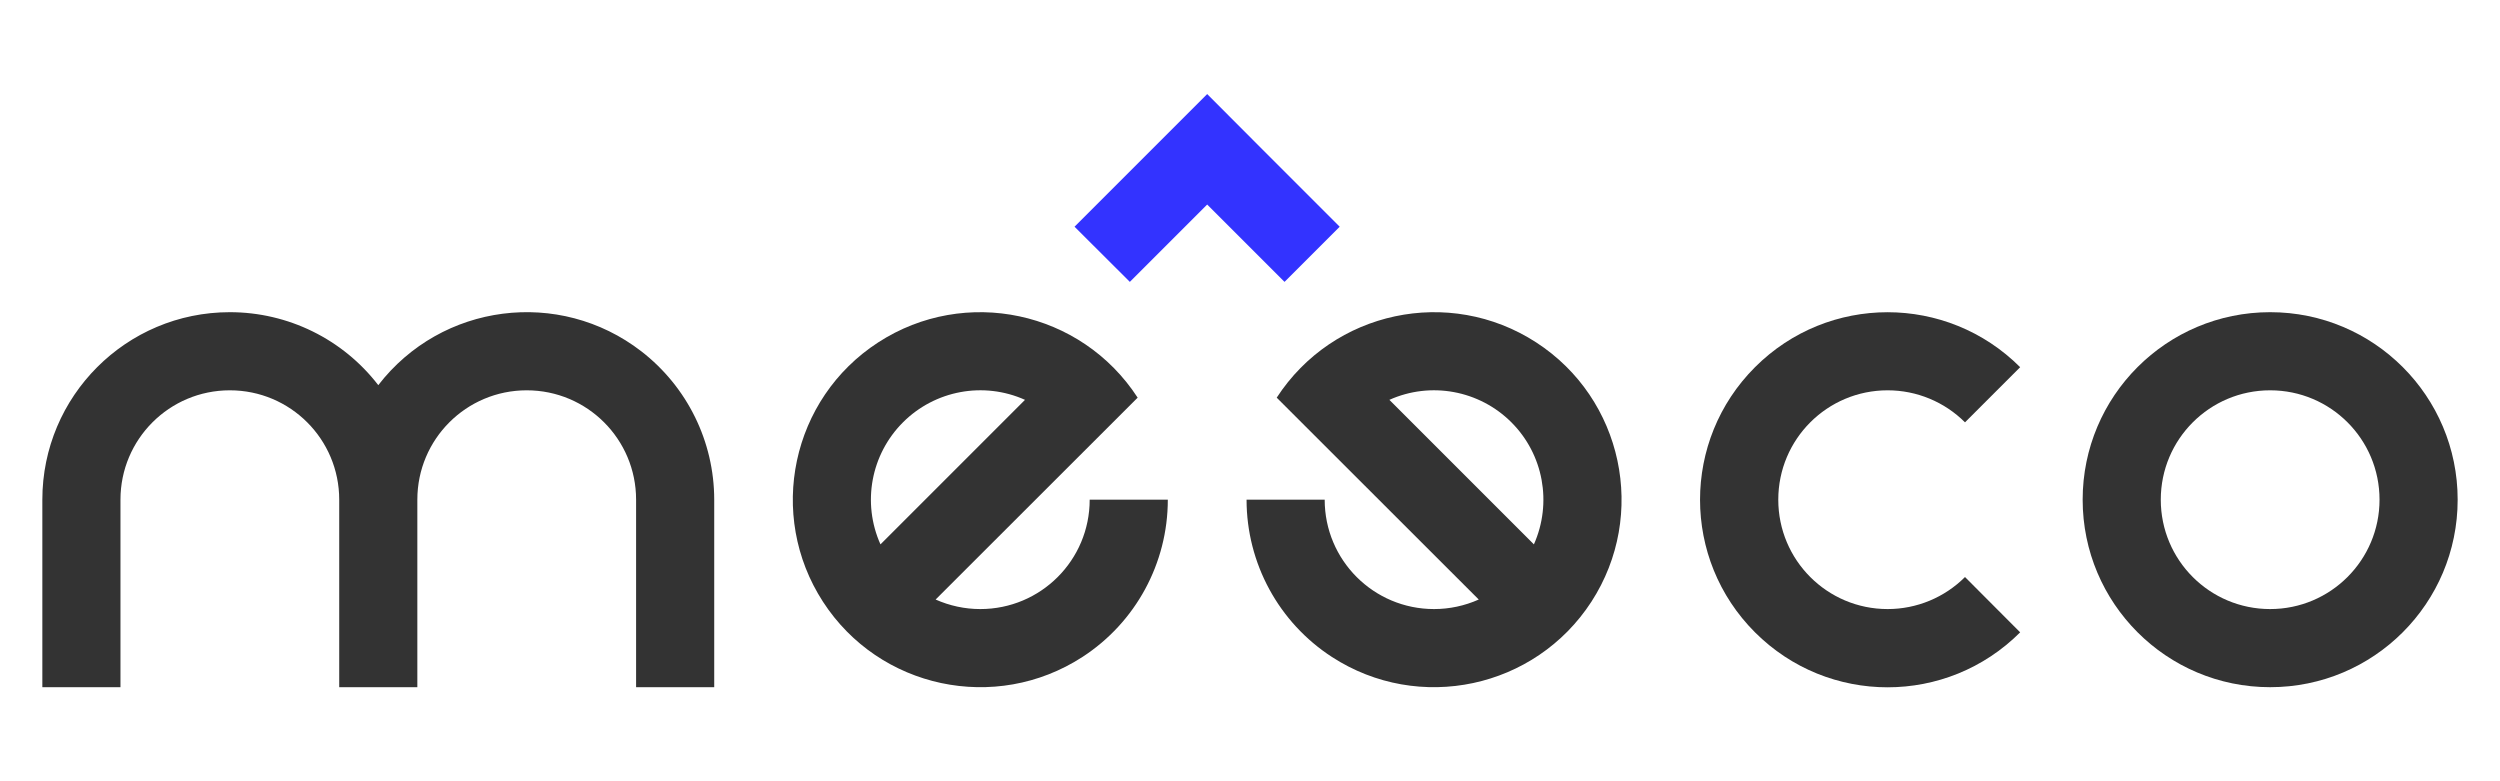 <?xml version="1.0" encoding="utf-8"?>
<svg version="1.1" id="logo" xmlns="http://www.w3.org/2000/svg" xmlns:xlink="http://www.w3.org/1999/xlink" x="0px" y="0px"
	 viewBox="0 0 1600 500" style="enable-background:new 0 0 1600 500;" xml:space="preserve">
<style type="text/css">
		.letter {fill:#333333;}
		.chapeau {fill:#3333ff;}
		#e-1 {
			transform-origin: 39.211% 63.956%;
			transition: transform 0.5s;
		}
		#logo:hover #e-1 {
			transform: rotateZ(45deg);
			transition: transform 0.5s;
		}
		#e-2 {
			transform-origin: 57.358% 63.956%;
			transition: transform 0.5s;
		}
		#logo:hover #e-2 {
			transform: rotateZ(-45deg);
			transition: transform 0.5s;
		}
		#chapeau {
			transition: transform 0.5s;
		}
		#logo:hover #chapeau {
			transform: translateY(-7%);
			transition: transform 0.5s;
		}
</style>
<path id="o" class="letter" d="M1452.9,199.8c-66.3,0-120,53.7-120,120s53.7,120,120,120s120-53.7,120-120l0,0
	C1572.9,253.5,1519.2,199.8,1452.9,199.8z M1452.9,389.8c-38.7,0-70-31.3-70-70s31.3-70,70-70s70,31.3,70,70l0,0
	C1522.9,358.4,1491.6,389.8,1452.9,389.8z"/>
<path id="c" class="letter" d="M1208.1,389.8c-38.7,0-70-31.3-70-70c0-38.7,31.3-70,70-70c18.6,0,36.4,7.4,49.5,20.5l35.3-35.3
	c-46.9-46.9-122.8-46.9-169.7,0c-46.9,46.9-46.9,122.8,0,169.7s122.8,46.9,169.7,0c0,0,0,0,0,0l-35.3-35.4
	C1244.5,382.4,1226.7,389.8,1208.1,389.8z"/>
<path id="e-1" class="letter" d="M728.1,254.5c-36.1-55.6-110.4-71.4-166-35.4s-71.4,110.4-35.4,166s110.4,71.4,166,35.4
	c34.1-22.1,54.7-60,54.7-100.7h-50c0,38.7-31.3,70-70,70c-9.9,0-19.6-2.1-28.6-6.1L728.1,254.5z M577.9,270.3
	c20.5-20.5,51.6-26.3,78.1-14.4l-92.5,92.5C551.6,321.8,557.4,290.8,577.9,270.3z"/>
<path id="e-2" class="letter" d="M817.1,254.5c36.1-55.6,110.4-71.4,166-35.4s71.4,110.4,35.4,166c-36.1,55.6-110.4,71.4-166,35.4
	c-34.1-22.1-54.7-60-54.7-100.7h50c0,38.7,31.3,70,70,70c9.9,0,19.6-2.1,28.6-6.1L817.1,254.5z M967.3,270.3
	c-20.5-20.5-51.6-26.3-78.1-14.4l92.5,92.5C993.5,321.8,987.8,290.8,967.3,270.3z"/>
<path id="m" class="letter" d="M457.1,319.8v120h-50v-120c0-38.7-31.3-70-70-70s-70,31.3-70,70v120h-50v-120c0-38.7-31.3-70-70-70
	s-70,31.3-70,70v120h-50v-120c0-66.3,53.7-120,120-120c37.2,0,72.3,17.2,95,46.7c40.5-52.5,115.8-62.2,168.3-21.7
	C439.8,247.5,457.1,282.6,457.1,319.8z"/>
<polygon id="chapeau" class="chapeau" points="772.6,130.9 822.1,180.4 857.4,145.1 807.9,95.6 772.6,60.2 737.2,95.6 687.7,145.1 
	723.1,180.4 "/>
</svg>
